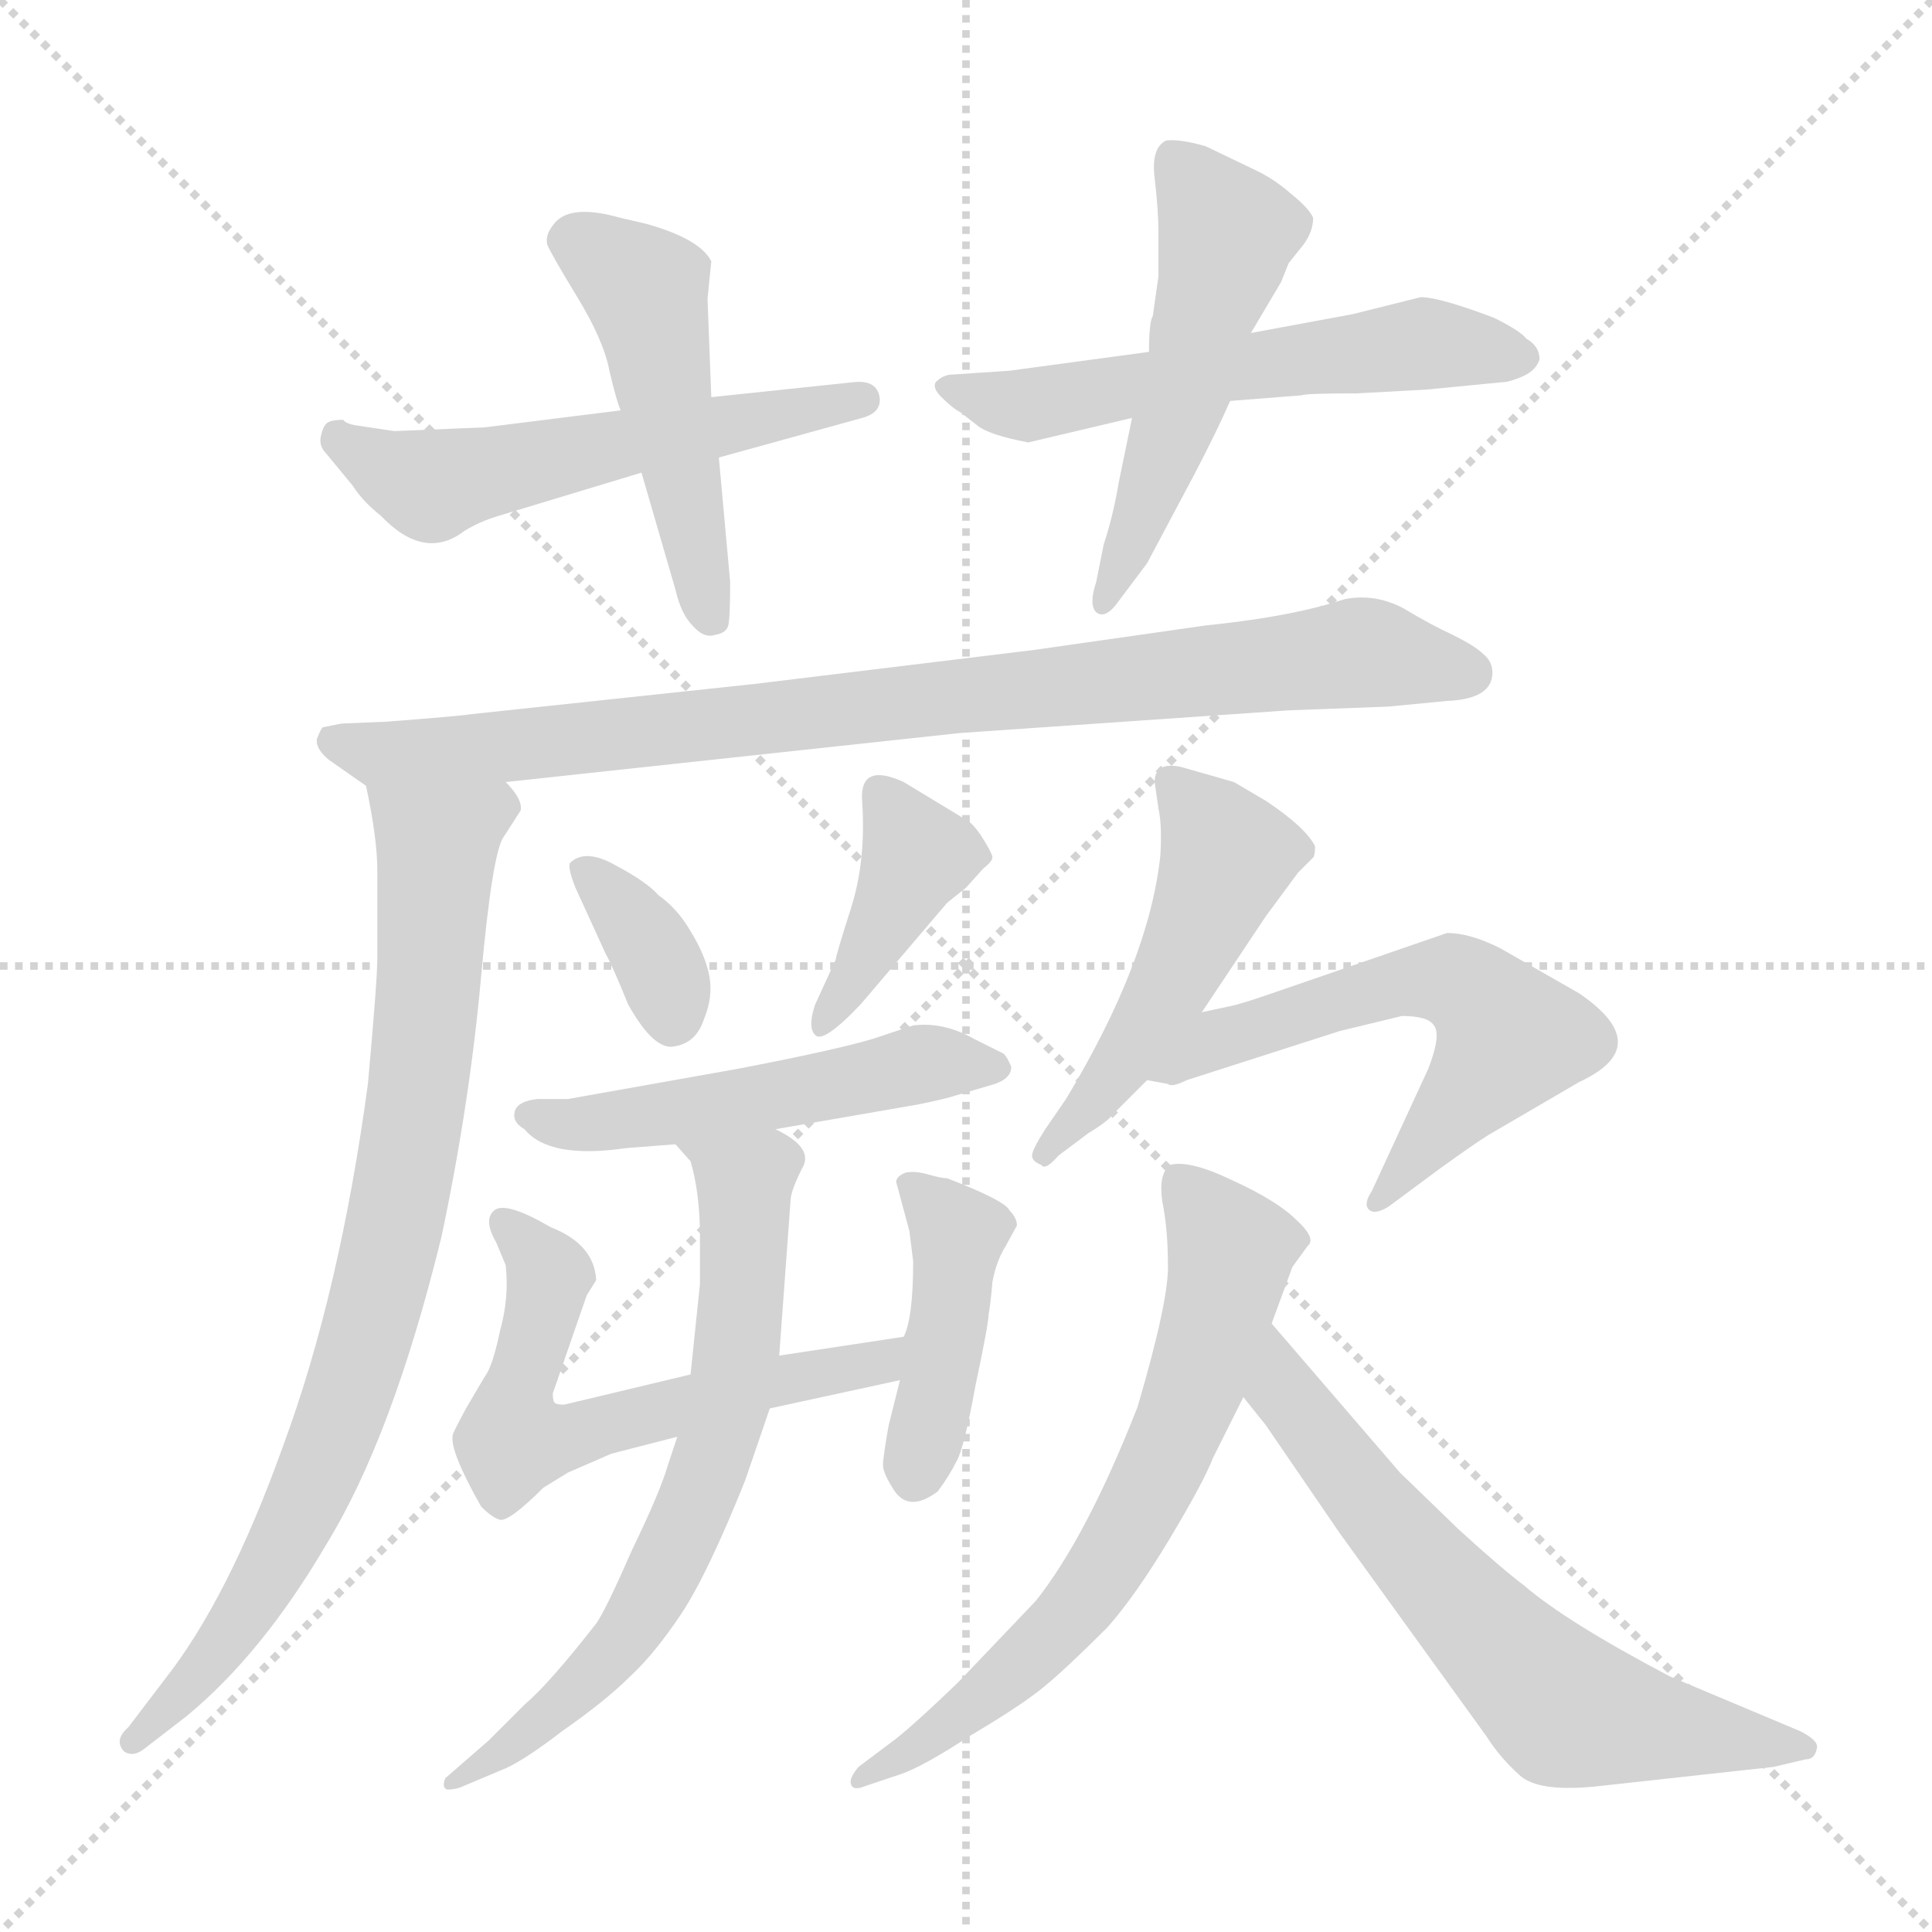 <svg version="1.1" viewBox="0 0 1024 1024" xmlns="http://www.w3.org/2000/svg">
  <g stroke="lightgray" stroke-dasharray="1,1" stroke-width="1" transform="scale(4, 4)">
    <line x1="0" y1="0" x2="256" y2="256"></line>
    <line x1="256" y1="0" x2="0" y2="256"></line>
    <line x1="128" y1="0" x2="128" y2="256"></line>
    <line x1="0" y1="128" x2="256" y2="128"></line>
  </g>
<g transform="scale(1, -1) translate(0, -855)">
   <style type="text/css">
    @keyframes keyframes0 {
      from {
       stroke: blue;
       stroke-dashoffset: 544;
       stroke-width: 128;
       }
       64% {
       animation-timing-function: step-end;
       stroke: blue;
       stroke-dashoffset: 0;
       stroke-width: 128;
       }
       to {
       stroke: black;
       stroke-width: 1024;
       }
       }
       #make-me-a-hanzi-animation-0 {
         animation: keyframes0 0.693s both;
         animation-delay: 0s;
         animation-timing-function: linear;
       }
    @keyframes keyframes1 {
      from {
       stroke: blue;
       stroke-dashoffset: 481;
       stroke-width: 128;
       }
       61% {
       animation-timing-function: step-end;
       stroke: blue;
       stroke-dashoffset: 0;
       stroke-width: 128;
       }
       to {
       stroke: black;
       stroke-width: 1024;
       }
       }
       #make-me-a-hanzi-animation-1 {
         animation: keyframes1 0.641s both;
         animation-delay: 0.693s;
         animation-timing-function: linear;
       }
    @keyframes keyframes2 {
      from {
       stroke: blue;
       stroke-dashoffset: 564;
       stroke-width: 128;
       }
       65% {
       animation-timing-function: step-end;
       stroke: blue;
       stroke-dashoffset: 0;
       stroke-width: 128;
       }
       to {
       stroke: black;
       stroke-width: 1024;
       }
       }
       #make-me-a-hanzi-animation-2 {
         animation: keyframes2 0.709s both;
         animation-delay: 1.334s;
         animation-timing-function: linear;
       }
    @keyframes keyframes3 {
      from {
       stroke: blue;
       stroke-dashoffset: 511;
       stroke-width: 128;
       }
       62% {
       animation-timing-function: step-end;
       stroke: blue;
       stroke-dashoffset: 0;
       stroke-width: 128;
       }
       to {
       stroke: black;
       stroke-width: 1024;
       }
       }
       #make-me-a-hanzi-animation-3 {
         animation: keyframes3 0.666s both;
         animation-delay: 2.043s;
         animation-timing-function: linear;
       }
    @keyframes keyframes4 {
      from {
       stroke: blue;
       stroke-dashoffset: 861;
       stroke-width: 128;
       }
       74% {
       animation-timing-function: step-end;
       stroke: blue;
       stroke-dashoffset: 0;
       stroke-width: 128;
       }
       to {
       stroke: black;
       stroke-width: 1024;
       }
       }
       #make-me-a-hanzi-animation-4 {
         animation: keyframes4 0.951s both;
         animation-delay: 2.709s;
         animation-timing-function: linear;
       }
    @keyframes keyframes5 {
      from {
       stroke: blue;
       stroke-dashoffset: 811;
       stroke-width: 128;
       }
       73% {
       animation-timing-function: step-end;
       stroke: blue;
       stroke-dashoffset: 0;
       stroke-width: 128;
       }
       to {
       stroke: black;
       stroke-width: 1024;
       }
       }
       #make-me-a-hanzi-animation-5 {
         animation: keyframes5 0.91s both;
         animation-delay: 3.66s;
         animation-timing-function: linear;
       }
    @keyframes keyframes6 {
      from {
       stroke: blue;
       stroke-dashoffset: 348;
       stroke-width: 128;
       }
       53% {
       animation-timing-function: step-end;
       stroke: blue;
       stroke-dashoffset: 0;
       stroke-width: 128;
       }
       to {
       stroke: black;
       stroke-width: 1024;
       }
       }
       #make-me-a-hanzi-animation-6 {
         animation: keyframes6 0.533s both;
         animation-delay: 4.57s;
         animation-timing-function: linear;
       }
    @keyframes keyframes7 {
      from {
       stroke: blue;
       stroke-dashoffset: 397;
       stroke-width: 128;
       }
       56% {
       animation-timing-function: step-end;
       stroke: blue;
       stroke-dashoffset: 0;
       stroke-width: 128;
       }
       to {
       stroke: black;
       stroke-width: 1024;
       }
       }
       #make-me-a-hanzi-animation-7 {
         animation: keyframes7 0.573s both;
         animation-delay: 5.103s;
         animation-timing-function: linear;
       }
    @keyframes keyframes8 {
      from {
       stroke: blue;
       stroke-dashoffset: 503;
       stroke-width: 128;
       }
       62% {
       animation-timing-function: step-end;
       stroke: blue;
       stroke-dashoffset: 0;
       stroke-width: 128;
       }
       to {
       stroke: black;
       stroke-width: 1024;
       }
       }
       #make-me-a-hanzi-animation-8 {
         animation: keyframes8 0.659s both;
         animation-delay: 5.676s;
         animation-timing-function: linear;
       }
    @keyframes keyframes9 {
      from {
       stroke: blue;
       stroke-dashoffset: 591;
       stroke-width: 128;
       }
       66% {
       animation-timing-function: step-end;
       stroke: blue;
       stroke-dashoffset: 0;
       stroke-width: 128;
       }
       to {
       stroke: black;
       stroke-width: 1024;
       }
       }
       #make-me-a-hanzi-animation-9 {
         animation: keyframes9 0.731s both;
         animation-delay: 6.335s;
         animation-timing-function: linear;
       }
    @keyframes keyframes10 {
      from {
       stroke: blue;
       stroke-dashoffset: 420;
       stroke-width: 128;
       }
       58% {
       animation-timing-function: step-end;
       stroke: blue;
       stroke-dashoffset: 0;
       stroke-width: 128;
       }
       to {
       stroke: black;
       stroke-width: 1024;
       }
       }
       #make-me-a-hanzi-animation-10 {
         animation: keyframes10 0.592s both;
         animation-delay: 7.066s;
         animation-timing-function: linear;
       }
    @keyframes keyframes11 {
      from {
       stroke: blue;
       stroke-dashoffset: 663;
       stroke-width: 128;
       }
       68% {
       animation-timing-function: step-end;
       stroke: blue;
       stroke-dashoffset: 0;
       stroke-width: 128;
       }
       to {
       stroke: black;
       stroke-width: 1024;
       }
       }
       #make-me-a-hanzi-animation-11 {
         animation: keyframes11 0.79s both;
         animation-delay: 7.658s;
         animation-timing-function: linear;
       }
    @keyframes keyframes12 {
      from {
       stroke: blue;
       stroke-dashoffset: 491;
       stroke-width: 128;
       }
       62% {
       animation-timing-function: step-end;
       stroke: blue;
       stroke-dashoffset: 0;
       stroke-width: 128;
       }
       to {
       stroke: black;
       stroke-width: 1024;
       }
       }
       #make-me-a-hanzi-animation-12 {
         animation: keyframes12 0.65s both;
         animation-delay: 8.448s;
         animation-timing-function: linear;
       }
    @keyframes keyframes13 {
      from {
       stroke: blue;
       stroke-dashoffset: 575;
       stroke-width: 128;
       }
       65% {
       animation-timing-function: step-end;
       stroke: blue;
       stroke-dashoffset: 0;
       stroke-width: 128;
       }
       to {
       stroke: black;
       stroke-width: 1024;
       }
       }
       #make-me-a-hanzi-animation-13 {
         animation: keyframes13 0.718s both;
         animation-delay: 9.097s;
         animation-timing-function: linear;
       }
    @keyframes keyframes14 {
      from {
       stroke: blue;
       stroke-dashoffset: 658;
       stroke-width: 128;
       }
       68% {
       animation-timing-function: step-end;
       stroke: blue;
       stroke-dashoffset: 0;
       stroke-width: 128;
       }
       to {
       stroke: black;
       stroke-width: 1024;
       }
       }
       #make-me-a-hanzi-animation-14 {
         animation: keyframes14 0.785s both;
         animation-delay: 9.815s;
         animation-timing-function: linear;
       }
    @keyframes keyframes15 {
      from {
       stroke: blue;
       stroke-dashoffset: 637;
       stroke-width: 128;
       }
       67% {
       animation-timing-function: step-end;
       stroke: blue;
       stroke-dashoffset: 0;
       stroke-width: 128;
       }
       to {
       stroke: black;
       stroke-width: 1024;
       }
       }
       #make-me-a-hanzi-animation-15 {
         animation: keyframes15 0.768s both;
         animation-delay: 10.601s;
         animation-timing-function: linear;
       }
</style>
<path d="M 329.0 637.5 L 257.0 628.5 L 209.0 626.5 L 189.0 629.5 Q 183.0 630.5 182.0 632.5 Q 175.0 632.5 173.0 630.5 Q 171.0 628.5 170.0 623.5 Q 169.0 618.5 173.0 614.5 L 187.0 597.5 Q 192.0 589.5 202.0 581.5 Q 225.0 557.5 246.0 573.5 Q 254.0 578.5 264.0 581.5 L 340.0 604.5 L 381.0 612.5 L 457.0 633.5 Q 468.0 636.5 466.0 645.5 Q 464.0 653.5 453.0 652.5 L 377.0 644.5 L 329.0 637.5 Z" fill="lightgray"></path> 
<path d="M 342.0 736.5 L 329.0 739.5 Q 301.0 747.5 293.0 735.5 Q 289.0 730.5 290.0 725.5 Q 292.0 720.5 306.0 697.5 Q 320.0 674.5 323.0 658.5 Q 327.0 641.5 329.0 637.5 L 340.0 604.5 L 358.0 542.5 Q 361.0 529.5 367.0 523.5 Q 373.0 516.5 379.0 518.5 Q 385.0 519.5 386.0 523.5 Q 387.0 527.5 387.0 546.5 L 381.0 612.5 L 377.0 644.5 L 375.0 696.5 L 377.0 716.5 Q 371.0 728.5 342.0 736.5 Z" fill="lightgray"></path> 
<path d="M 609.0 668.5 L 535.0 658.5 L 505.0 656.5 Q 500.0 656.5 496.0 652.5 Q 494.0 649.5 499.0 644.5 Q 505.0 638.5 509.0 636.5 L 518.0 629.5 Q 524.0 624.5 545.0 620.5 L 600.0 633.5 L 652.0 642.5 L 690.0 645.5 Q 692.0 646.5 719.0 646.5 L 756.0 648.5 L 797.0 652.5 Q 800.0 652.5 807.0 655.5 Q 814.0 658.5 816.0 664.5 Q 816.0 671.5 809.0 675.5 Q 806.0 679.5 792.0 686.5 Q 763.0 697.5 753.0 697.5 L 717.0 688.5 L 663.0 678.5 L 609.0 668.5 Z" fill="lightgray"></path> 
<path d="M 600.0 633.5 L 593.0 599.5 Q 590.0 581.5 585.0 566.5 L 581.0 546.5 Q 577.0 534.5 581.0 530.5 Q 586.0 526.5 593.0 536.5 L 608.0 556.5 L 633.0 603.5 Q 645.0 626.5 652.0 642.5 L 663.0 678.5 L 679.0 705.5 L 683.0 715.5 L 691.0 725.5 Q 696.0 732.5 696.0 739.5 Q 694.0 744.5 684.0 752.5 Q 675.0 760.5 664.0 765.5 L 639.0 777.5 Q 625.0 781.5 618.0 780.5 Q 610.0 776.5 612.0 760.5 Q 614.0 743.5 614.0 731.5 L 614.0 708.5 L 611.0 687.5 Q 609.0 684.5 609.0 668.5 L 600.0 633.5 Z" fill="lightgray"></path> 
<path d="M 639.0 523.5 L 548.0 510.5 L 400.0 492.5 L 250.0 476.5 Q 244.0 475.5 205.0 472.5 L 181.0 471.5 L 171.0 469.5 Q 170.0 468.5 168.0 463.5 Q 167.0 458.5 174.0 452.5 L 194.0 438.5 C 201.0 433.5 238.0 437.5 268.0 440.5 L 509.0 466.5 L 683.0 478.5 L 736.0 480.5 L 767.0 483.5 Q 791.0 484.5 791.0 498.5 Q 791.0 504.5 786.0 508.5 Q 782.0 512.5 770.0 518.5 Q 759.0 523.5 744.0 532.5 Q 729.0 540.5 713.0 537.5 L 703.0 534.5 Q 678.0 527.5 639.0 523.5 Z" fill="lightgray"></path> 
<path d="M 194.0 438.5 Q 200.0 410.5 200.0 393.5 L 200.0 347.5 Q 200.0 335.5 195.0 280.5 Q 180.0 169.5 150.0 88.5 Q 121.0 7.5 87.0 -35.5 L 68.0 -60.5 Q 60.0 -67.5 66.0 -73.5 Q 71.0 -76.5 77.0 -71.5 L 99.0 -54.5 Q 139.0 -21.5 173.0 36.5 Q 208.0 93.5 234.0 199.5 Q 249.0 270.5 255.0 337.5 Q 261.0 403.5 267.0 411.5 L 276.0 425.5 Q 277.0 431.5 268.0 440.5 C 255.0 467.5 188.0 467.5 194.0 438.5 Z" fill="lightgray"></path> 
<path d="M 305.0 384.5 L 321.0 349.5 Q 324.0 344.5 333.0 322.5 Q 347.0 297.5 358.0 300.5 Q 369.0 302.5 373.0 314.5 Q 378.0 326.5 376.0 337.5 Q 374.0 348.5 366.0 361.5 Q 359.0 373.5 349.0 380.5 Q 343.0 387.5 326.0 396.5 Q 310.0 405.5 302.0 397.5 Q 301.0 394.5 305.0 384.5 Z" fill="lightgray"></path> 
<path d="M 456.0 322.5 L 502.0 376.5 L 512.0 384.5 L 521.0 394.5 Q 526.0 398.5 526.0 400.5 Q 526.0 402.5 521.0 410.5 Q 516.0 418.5 512.0 420.5 L 479.0 440.5 Q 455.0 451.5 457.0 429.5 Q 459.0 398.5 451.0 373.5 Q 443.0 348.5 443.0 346.5 L 432.0 322.5 Q 428.0 310.5 432.0 306.5 Q 436.0 301.5 456.0 322.5 Z" fill="lightgray"></path> 
<path d="M 411.0 256.5 L 486.0 269.5 Q 501.0 272.5 507.0 274.5 L 524.0 279.5 Q 536.0 282.5 536.0 289.5 Q 534.0 294.5 532.0 296.5 L 516.0 304.5 Q 500.0 313.5 484.0 311.5 L 463.0 304.5 Q 443.0 298.5 391.0 288.5 L 301.0 272.5 L 285.0 272.5 Q 275.0 271.5 273.0 266.5 Q 271.0 260.5 278.0 256.5 Q 291.0 240.5 332.0 246.5 L 358.0 248.5 L 411.0 256.5 Z" fill="lightgray"></path> 
<path d="M 366.0 126.5 L 299.0 110.5 Q 295.0 110.5 294.0 111.5 Q 293.0 112.5 293.0 116.5 L 311.0 168.5 L 316.0 176.5 Q 315.0 195.5 292.0 204.5 Q 268.0 218.5 262.0 213.5 Q 256.0 208.5 263.0 196.5 L 268.0 184.5 Q 270.0 167.5 265.0 149.5 Q 261.0 130.5 257.0 125.5 L 247.0 108.5 Q 240.0 95.5 240.0 94.5 Q 238.0 86.5 255.0 56.5 Q 261.0 50.5 265.0 49.5 Q 270.0 48.5 288.0 66.5 L 301.0 74.5 L 324.0 84.5 L 359.0 93.5 L 408.0 108.5 L 477.0 123.5 C 506.0 129.5 509.0 150.5 479.0 146.5 L 413.0 136.5 L 366.0 126.5 Z" fill="lightgray"></path> 
<path d="M 477.0 123.5 L 471.0 99.5 Q 468.0 82.5 468.0 78.5 Q 468.0 74.5 473.0 66.5 Q 481.0 52.5 497.0 64.5 Q 503.0 72.5 507.0 80.5 Q 511.0 87.5 517.0 120.5 Q 524.0 153.5 524.0 158.5 Q 525.0 163.5 526.0 175.5 Q 528.0 186.5 533.0 194.5 L 539.0 205.5 Q 539.0 209.5 535.0 213.5 Q 533.0 218.5 502.0 230.5 Q 499.0 230.5 492.0 232.5 Q 485.0 234.5 480.0 233.5 Q 475.0 231.5 475.0 228.5 L 482.0 202.5 L 484.0 186.5 Q 484.0 156.5 479.0 146.5 L 477.0 123.5 Z" fill="lightgray"></path> 
<path d="M 358.0 248.5 L 366.0 239.5 Q 371.0 222.5 371.0 199.5 L 371.0 174.5 L 366.0 126.5 L 359.0 93.5 L 354.0 78.5 Q 350.0 64.5 335.0 33.5 Q 321.0 1.5 316.0 -5.5 Q 291.0 -37.5 278.0 -48.5 L 259.0 -67.5 L 236.0 -87.5 Q 234.0 -92.5 237.0 -93.5 Q 242.0 -93.5 246.0 -91.5 L 265.0 -83.5 Q 276.0 -79.5 298.0 -62.5 Q 321.0 -46.5 334.0 -33.5 Q 347.0 -21.5 361.0 -0.5 Q 375.0 20.5 395.0 70.5 L 408.0 108.5 L 413.0 136.5 L 419.0 218.5 Q 419.0 223.5 425.0 235.5 Q 432.0 246.5 411.0 256.5 C 386.0 272.5 339.0 271.5 358.0 248.5 Z" fill="lightgray"></path> 
<path d="M 671.0 430.5 L 654.0 440.5 L 626.0 448.5 Q 612.0 451.5 612.0 440.5 L 614.0 426.5 Q 616.0 417.5 615.0 401.5 Q 609.0 345.5 565.0 272.5 L 554.0 256.5 Q 547.0 245.5 547.0 242.5 Q 547.0 239.5 552.0 237.5 Q 554.0 234.5 561.0 242.5 L 577.0 254.5 Q 587.0 260.5 590.0 264.5 L 608.0 282.5 L 637.0 318.5 L 671.0 369.5 L 688.0 392.5 L 696.0 400.5 Q 697.0 401.5 697.0 406.5 Q 692.0 416.5 671.0 430.5 Z" fill="lightgray"></path> 
<path d="M 608.0 282.5 L 619.0 280.5 Q 621.0 278.5 629.0 282.5 L 710.0 308.5 L 743.0 316.5 Q 757.0 316.5 760.0 311.5 Q 764.0 306.5 757.0 288.5 L 727.0 223.5 Q 723.0 217.5 725.0 214.5 Q 728.0 210.5 736.0 215.5 L 763.0 235.5 Q 781.0 248.5 789.0 253.5 L 837.0 281.5 Q 878.0 300.5 837.0 328.5 L 795.0 352.5 Q 779.0 360.5 767.0 360.5 L 677.0 329.5 Q 657.0 322.5 651.0 321.5 L 637.0 318.5 C 608.0 312.5 578.0 287.5 608.0 282.5 Z" fill="lightgray"></path> 
<path d="M 643.0 82.5 L 659.0 114.5 L 674.0 153.5 L 685.0 183.5 L 693.0 194.5 Q 698.0 198.5 687.0 208.5 Q 677.0 218.5 653.0 229.5 Q 630.0 240.5 620.0 237.5 Q 614.0 232.5 616.0 218.5 Q 619.0 203.5 619.0 185.5 Q 620.0 167.5 603.0 109.5 Q 576.0 40.5 549.0 6.5 L 508.0 -36.5 Q 481.0 -62.5 471.0 -69.5 L 455.0 -81.5 Q 450.0 -87.5 451.0 -90.5 Q 452.0 -94.5 459.0 -91.5 L 477.0 -85.5 Q 489.0 -81.5 515.0 -64.5 Q 542.0 -48.5 554.0 -38.5 Q 566.0 -28.5 587.0 -7.5 Q 602.0 9.5 620.0 39.5 Q 638.0 69.5 643.0 82.5 Z" fill="lightgray"></path> 
<path d="M 659.0 114.5 L 671.0 99.5 L 710.0 42.5 L 788.0 -65.5 Q 795.0 -76.5 805.0 -85.5 Q 815.0 -95.5 849.0 -91.5 L 940.0 -81.5 L 957.0 -77.5 Q 962.0 -77.5 963.0 -71.5 Q 964.0 -67.5 954.0 -62.5 L 885.0 -33.5 Q 830.0 -4.5 808.0 14.5 Q 796.0 23.5 773.0 44.5 L 742.0 74.5 L 674.0 153.5 C 654.0 176.5 640.0 137.5 659.0 114.5 Z" fill="lightgray"></path> 
      <clipPath id="make-me-a-hanzi-clip-0">
      <path d="M 329.0 637.5 L 257.0 628.5 L 209.0 626.5 L 189.0 629.5 Q 183.0 630.5 182.0 632.5 Q 175.0 632.5 173.0 630.5 Q 171.0 628.5 170.0 623.5 Q 169.0 618.5 173.0 614.5 L 187.0 597.5 Q 192.0 589.5 202.0 581.5 Q 225.0 557.5 246.0 573.5 Q 254.0 578.5 264.0 581.5 L 340.0 604.5 L 381.0 612.5 L 457.0 633.5 Q 468.0 636.5 466.0 645.5 Q 464.0 653.5 453.0 652.5 L 377.0 644.5 L 329.0 637.5 Z" fill="lightgray"></path>
      </clipPath>
      <path clip-path="url(#make-me-a-hanzi-clip-0)" d="M 179.0 623.5 L 227.0 597.5 L 456.0 643.5 " fill="none" id="make-me-a-hanzi-animation-0" stroke-dasharray="416 832" stroke-linecap="round"></path>

      <clipPath id="make-me-a-hanzi-clip-1">
      <path d="M 342.0 736.5 L 329.0 739.5 Q 301.0 747.5 293.0 735.5 Q 289.0 730.5 290.0 725.5 Q 292.0 720.5 306.0 697.5 Q 320.0 674.5 323.0 658.5 Q 327.0 641.5 329.0 637.5 L 340.0 604.5 L 358.0 542.5 Q 361.0 529.5 367.0 523.5 Q 373.0 516.5 379.0 518.5 Q 385.0 519.5 386.0 523.5 Q 387.0 527.5 387.0 546.5 L 381.0 612.5 L 377.0 644.5 L 375.0 696.5 L 377.0 716.5 Q 371.0 728.5 342.0 736.5 Z" fill="lightgray"></path>
      </clipPath>
      <path clip-path="url(#make-me-a-hanzi-clip-1)" d="M 301.0 727.5 L 342.0 701.5 L 377.0 528.5 " fill="none" id="make-me-a-hanzi-animation-1" stroke-dasharray="353 706" stroke-linecap="round"></path>

      <clipPath id="make-me-a-hanzi-clip-2">
      <path d="M 609.0 668.5 L 535.0 658.5 L 505.0 656.5 Q 500.0 656.5 496.0 652.5 Q 494.0 649.5 499.0 644.5 Q 505.0 638.5 509.0 636.5 L 518.0 629.5 Q 524.0 624.5 545.0 620.5 L 600.0 633.5 L 652.0 642.5 L 690.0 645.5 Q 692.0 646.5 719.0 646.5 L 756.0 648.5 L 797.0 652.5 Q 800.0 652.5 807.0 655.5 Q 814.0 658.5 816.0 664.5 Q 816.0 671.5 809.0 675.5 Q 806.0 679.5 792.0 686.5 Q 763.0 697.5 753.0 697.5 L 717.0 688.5 L 663.0 678.5 L 609.0 668.5 Z" fill="lightgray"></path>
      </clipPath>
      <path clip-path="url(#make-me-a-hanzi-clip-2)" d="M 502.0 650.5 L 541.0 639.5 L 740.0 671.5 L 806.0 665.5 " fill="none" id="make-me-a-hanzi-animation-2" stroke-dasharray="436 872" stroke-linecap="round"></path>

      <clipPath id="make-me-a-hanzi-clip-3">
      <path d="M 600.0 633.5 L 593.0 599.5 Q 590.0 581.5 585.0 566.5 L 581.0 546.5 Q 577.0 534.5 581.0 530.5 Q 586.0 526.5 593.0 536.5 L 608.0 556.5 L 633.0 603.5 Q 645.0 626.5 652.0 642.5 L 663.0 678.5 L 679.0 705.5 L 683.0 715.5 L 691.0 725.5 Q 696.0 732.5 696.0 739.5 Q 694.0 744.5 684.0 752.5 Q 675.0 760.5 664.0 765.5 L 639.0 777.5 Q 625.0 781.5 618.0 780.5 Q 610.0 776.5 612.0 760.5 Q 614.0 743.5 614.0 731.5 L 614.0 708.5 L 611.0 687.5 Q 609.0 684.5 609.0 668.5 L 600.0 633.5 Z" fill="lightgray"></path>
      </clipPath>
      <path clip-path="url(#make-me-a-hanzi-clip-3)" d="M 622.0 771.5 L 650.0 731.5 L 649.0 723.5 L 619.0 619.5 L 586.0 535.5 " fill="none" id="make-me-a-hanzi-animation-3" stroke-dasharray="383 766" stroke-linecap="round"></path>

      <clipPath id="make-me-a-hanzi-clip-4">
      <path d="M 639.0 523.5 L 548.0 510.5 L 400.0 492.5 L 250.0 476.5 Q 244.0 475.5 205.0 472.5 L 181.0 471.5 L 171.0 469.5 Q 170.0 468.5 168.0 463.5 Q 167.0 458.5 174.0 452.5 L 194.0 438.5 C 201.0 433.5 238.0 437.5 268.0 440.5 L 509.0 466.5 L 683.0 478.5 L 736.0 480.5 L 767.0 483.5 Q 791.0 484.5 791.0 498.5 Q 791.0 504.5 786.0 508.5 Q 782.0 512.5 770.0 518.5 Q 759.0 523.5 744.0 532.5 Q 729.0 540.5 713.0 537.5 L 703.0 534.5 Q 678.0 527.5 639.0 523.5 Z" fill="lightgray"></path>
      </clipPath>
      <path clip-path="url(#make-me-a-hanzi-clip-4)" d="M 178.0 462.5 L 198.0 455.5 L 274.0 459.5 L 721.0 509.5 L 778.0 498.5 " fill="none" id="make-me-a-hanzi-animation-4" stroke-dasharray="733 1466" stroke-linecap="round"></path>

      <clipPath id="make-me-a-hanzi-clip-5">
      <path d="M 194.0 438.5 Q 200.0 410.5 200.0 393.5 L 200.0 347.5 Q 200.0 335.5 195.0 280.5 Q 180.0 169.5 150.0 88.5 Q 121.0 7.5 87.0 -35.5 L 68.0 -60.5 Q 60.0 -67.5 66.0 -73.5 Q 71.0 -76.5 77.0 -71.5 L 99.0 -54.5 Q 139.0 -21.5 173.0 36.5 Q 208.0 93.5 234.0 199.5 Q 249.0 270.5 255.0 337.5 Q 261.0 403.5 267.0 411.5 L 276.0 425.5 Q 277.0 431.5 268.0 440.5 C 255.0 467.5 188.0 467.5 194.0 438.5 Z" fill="lightgray"></path>
      </clipPath>
      <path clip-path="url(#make-me-a-hanzi-clip-5)" d="M 266.0 426.5 L 261.0 428.5 L 232.0 407.5 L 214.0 227.5 L 174.0 86.5 L 122.0 -11.5 L 71.0 -67.5 " fill="none" id="make-me-a-hanzi-animation-5" stroke-dasharray="683 1366" stroke-linecap="round"></path>

      <clipPath id="make-me-a-hanzi-clip-6">
      <path d="M 305.0 384.5 L 321.0 349.5 Q 324.0 344.5 333.0 322.5 Q 347.0 297.5 358.0 300.5 Q 369.0 302.5 373.0 314.5 Q 378.0 326.5 376.0 337.5 Q 374.0 348.5 366.0 361.5 Q 359.0 373.5 349.0 380.5 Q 343.0 387.5 326.0 396.5 Q 310.0 405.5 302.0 397.5 Q 301.0 394.5 305.0 384.5 Z" fill="lightgray"></path>
      </clipPath>
      <path clip-path="url(#make-me-a-hanzi-clip-6)" d="M 310.0 392.5 L 340.0 360.5 L 356.0 315.5 " fill="none" id="make-me-a-hanzi-animation-6" stroke-dasharray="220 440" stroke-linecap="round"></path>

      <clipPath id="make-me-a-hanzi-clip-7">
      <path d="M 456.0 322.5 L 502.0 376.5 L 512.0 384.5 L 521.0 394.5 Q 526.0 398.5 526.0 400.5 Q 526.0 402.5 521.0 410.5 Q 516.0 418.5 512.0 420.5 L 479.0 440.5 Q 455.0 451.5 457.0 429.5 Q 459.0 398.5 451.0 373.5 Q 443.0 348.5 443.0 346.5 L 432.0 322.5 Q 428.0 310.5 432.0 306.5 Q 436.0 301.5 456.0 322.5 Z" fill="lightgray"></path>
      </clipPath>
      <path clip-path="url(#make-me-a-hanzi-clip-7)" d="M 469.0 433.5 L 486.0 401.5 L 435.0 310.5 " fill="none" id="make-me-a-hanzi-animation-7" stroke-dasharray="269 538" stroke-linecap="round"></path>

      <clipPath id="make-me-a-hanzi-clip-8">
      <path d="M 411.0 256.5 L 486.0 269.5 Q 501.0 272.5 507.0 274.5 L 524.0 279.5 Q 536.0 282.5 536.0 289.5 Q 534.0 294.5 532.0 296.5 L 516.0 304.5 Q 500.0 313.5 484.0 311.5 L 463.0 304.5 Q 443.0 298.5 391.0 288.5 L 301.0 272.5 L 285.0 272.5 Q 275.0 271.5 273.0 266.5 Q 271.0 260.5 278.0 256.5 Q 291.0 240.5 332.0 246.5 L 358.0 248.5 L 411.0 256.5 Z" fill="lightgray"></path>
      </clipPath>
      <path clip-path="url(#make-me-a-hanzi-clip-8)" d="M 282.0 264.5 L 321.0 259.5 L 490.0 291.5 L 526.0 288.5 " fill="none" id="make-me-a-hanzi-animation-8" stroke-dasharray="375 750" stroke-linecap="round"></path>

      <clipPath id="make-me-a-hanzi-clip-9">
      <path d="M 366.0 126.5 L 299.0 110.5 Q 295.0 110.5 294.0 111.5 Q 293.0 112.5 293.0 116.5 L 311.0 168.5 L 316.0 176.5 Q 315.0 195.5 292.0 204.5 Q 268.0 218.5 262.0 213.5 Q 256.0 208.5 263.0 196.5 L 268.0 184.5 Q 270.0 167.5 265.0 149.5 Q 261.0 130.5 257.0 125.5 L 247.0 108.5 Q 240.0 95.5 240.0 94.5 Q 238.0 86.5 255.0 56.5 Q 261.0 50.5 265.0 49.5 Q 270.0 48.5 288.0 66.5 L 301.0 74.5 L 324.0 84.5 L 359.0 93.5 L 408.0 108.5 L 477.0 123.5 C 506.0 129.5 509.0 150.5 479.0 146.5 L 413.0 136.5 L 366.0 126.5 Z" fill="lightgray"></path>
      </clipPath>
      <path clip-path="url(#make-me-a-hanzi-clip-9)" d="M 267.0 207.5 L 290.0 179.5 L 272.0 91.5 L 300.0 92.5 L 454.0 129.5 L 473.0 141.5 " fill="none" id="make-me-a-hanzi-animation-9" stroke-dasharray="463 926" stroke-linecap="round"></path>

      <clipPath id="make-me-a-hanzi-clip-10">
      <path d="M 477.0 123.5 L 471.0 99.5 Q 468.0 82.5 468.0 78.5 Q 468.0 74.5 473.0 66.5 Q 481.0 52.5 497.0 64.5 Q 503.0 72.5 507.0 80.5 Q 511.0 87.5 517.0 120.5 Q 524.0 153.5 524.0 158.5 Q 525.0 163.5 526.0 175.5 Q 528.0 186.5 533.0 194.5 L 539.0 205.5 Q 539.0 209.5 535.0 213.5 Q 533.0 218.5 502.0 230.5 Q 499.0 230.5 492.0 232.5 Q 485.0 234.5 480.0 233.5 Q 475.0 231.5 475.0 228.5 L 482.0 202.5 L 484.0 186.5 Q 484.0 156.5 479.0 146.5 L 477.0 123.5 Z" fill="lightgray"></path>
      </clipPath>
      <path clip-path="url(#make-me-a-hanzi-clip-10)" d="M 484.0 224.5 L 508.0 200.5 L 486.0 72.5 " fill="none" id="make-me-a-hanzi-animation-10" stroke-dasharray="292 584" stroke-linecap="round"></path>

      <clipPath id="make-me-a-hanzi-clip-11">
      <path d="M 358.0 248.5 L 366.0 239.5 Q 371.0 222.5 371.0 199.5 L 371.0 174.5 L 366.0 126.5 L 359.0 93.5 L 354.0 78.5 Q 350.0 64.5 335.0 33.5 Q 321.0 1.5 316.0 -5.5 Q 291.0 -37.5 278.0 -48.5 L 259.0 -67.5 L 236.0 -87.5 Q 234.0 -92.5 237.0 -93.5 Q 242.0 -93.5 246.0 -91.5 L 265.0 -83.5 Q 276.0 -79.5 298.0 -62.5 Q 321.0 -46.5 334.0 -33.5 Q 347.0 -21.5 361.0 -0.5 Q 375.0 20.5 395.0 70.5 L 408.0 108.5 L 413.0 136.5 L 419.0 218.5 Q 419.0 223.5 425.0 235.5 Q 432.0 246.5 411.0 256.5 C 386.0 272.5 339.0 271.5 358.0 248.5 Z" fill="lightgray"></path>
      </clipPath>
      <path clip-path="url(#make-me-a-hanzi-clip-11)" d="M 365.0 246.5 L 395.0 227.5 L 393.0 158.5 L 373.0 67.5 L 327.0 -18.5 L 285.0 -59.5 L 241.0 -89.5 " fill="none" id="make-me-a-hanzi-animation-11" stroke-dasharray="535 1070" stroke-linecap="round"></path>

      <clipPath id="make-me-a-hanzi-clip-12">
      <path d="M 671.0 430.5 L 654.0 440.5 L 626.0 448.5 Q 612.0 451.5 612.0 440.5 L 614.0 426.5 Q 616.0 417.5 615.0 401.5 Q 609.0 345.5 565.0 272.5 L 554.0 256.5 Q 547.0 245.5 547.0 242.5 Q 547.0 239.5 552.0 237.5 Q 554.0 234.5 561.0 242.5 L 577.0 254.5 Q 587.0 260.5 590.0 264.5 L 608.0 282.5 L 637.0 318.5 L 671.0 369.5 L 688.0 392.5 L 696.0 400.5 Q 697.0 401.5 697.0 406.5 Q 692.0 416.5 671.0 430.5 Z" fill="lightgray"></path>
      </clipPath>
      <path clip-path="url(#make-me-a-hanzi-clip-12)" d="M 621.0 440.5 L 651.0 401.5 L 600.0 298.5 L 554.0 244.5 " fill="none" id="make-me-a-hanzi-animation-12" stroke-dasharray="363 726" stroke-linecap="round"></path>

      <clipPath id="make-me-a-hanzi-clip-13">
      <path d="M 608.0 282.5 L 619.0 280.5 Q 621.0 278.5 629.0 282.5 L 710.0 308.5 L 743.0 316.5 Q 757.0 316.5 760.0 311.5 Q 764.0 306.5 757.0 288.5 L 727.0 223.5 Q 723.0 217.5 725.0 214.5 Q 728.0 210.5 736.0 215.5 L 763.0 235.5 Q 781.0 248.5 789.0 253.5 L 837.0 281.5 Q 878.0 300.5 837.0 328.5 L 795.0 352.5 Q 779.0 360.5 767.0 360.5 L 677.0 329.5 Q 657.0 322.5 651.0 321.5 L 637.0 318.5 C 608.0 312.5 578.0 287.5 608.0 282.5 Z" fill="lightgray"></path>
      </clipPath>
      <path clip-path="url(#make-me-a-hanzi-clip-13)" d="M 615.0 287.5 L 647.0 305.5 L 735.0 332.5 L 767.0 336.5 L 778.0 331.5 L 800.0 303.5 L 730.0 218.5 " fill="none" id="make-me-a-hanzi-animation-13" stroke-dasharray="447 894" stroke-linecap="round"></path>

      <clipPath id="make-me-a-hanzi-clip-14">
      <path d="M 643.0 82.5 L 659.0 114.5 L 674.0 153.5 L 685.0 183.5 L 693.0 194.5 Q 698.0 198.5 687.0 208.5 Q 677.0 218.5 653.0 229.5 Q 630.0 240.5 620.0 237.5 Q 614.0 232.5 616.0 218.5 Q 619.0 203.5 619.0 185.5 Q 620.0 167.5 603.0 109.5 Q 576.0 40.5 549.0 6.5 L 508.0 -36.5 Q 481.0 -62.5 471.0 -69.5 L 455.0 -81.5 Q 450.0 -87.5 451.0 -90.5 Q 452.0 -94.5 459.0 -91.5 L 477.0 -85.5 Q 489.0 -81.5 515.0 -64.5 Q 542.0 -48.5 554.0 -38.5 Q 566.0 -28.5 587.0 -7.5 Q 602.0 9.5 620.0 39.5 Q 638.0 69.5 643.0 82.5 Z" fill="lightgray"></path>
      </clipPath>
      <path clip-path="url(#make-me-a-hanzi-clip-14)" d="M 624.0 230.5 L 652.0 187.5 L 625.0 98.5 L 598.0 43.5 L 568.0 -0.5 L 517.0 -49.5 L 455.0 -87.5 " fill="none" id="make-me-a-hanzi-animation-14" stroke-dasharray="530 1060" stroke-linecap="round"></path>

      <clipPath id="make-me-a-hanzi-clip-15">
      <path d="M 659.0 114.5 L 671.0 99.5 L 710.0 42.5 L 788.0 -65.5 Q 795.0 -76.5 805.0 -85.5 Q 815.0 -95.5 849.0 -91.5 L 940.0 -81.5 L 957.0 -77.5 Q 962.0 -77.5 963.0 -71.5 Q 964.0 -67.5 954.0 -62.5 L 885.0 -33.5 Q 830.0 -4.5 808.0 14.5 Q 796.0 23.5 773.0 44.5 L 742.0 74.5 L 674.0 153.5 C 654.0 176.5 640.0 137.5 659.0 114.5 Z" fill="lightgray"></path>
      </clipPath>
      <path clip-path="url(#make-me-a-hanzi-clip-15)" d="M 676.0 145.5 L 680.0 118.5 L 724.0 60.5 L 829.0 -50.5 L 956.0 -69.5 " fill="none" id="make-me-a-hanzi-animation-15" stroke-dasharray="509 1018" stroke-linecap="round"></path>

</g>
</svg>

